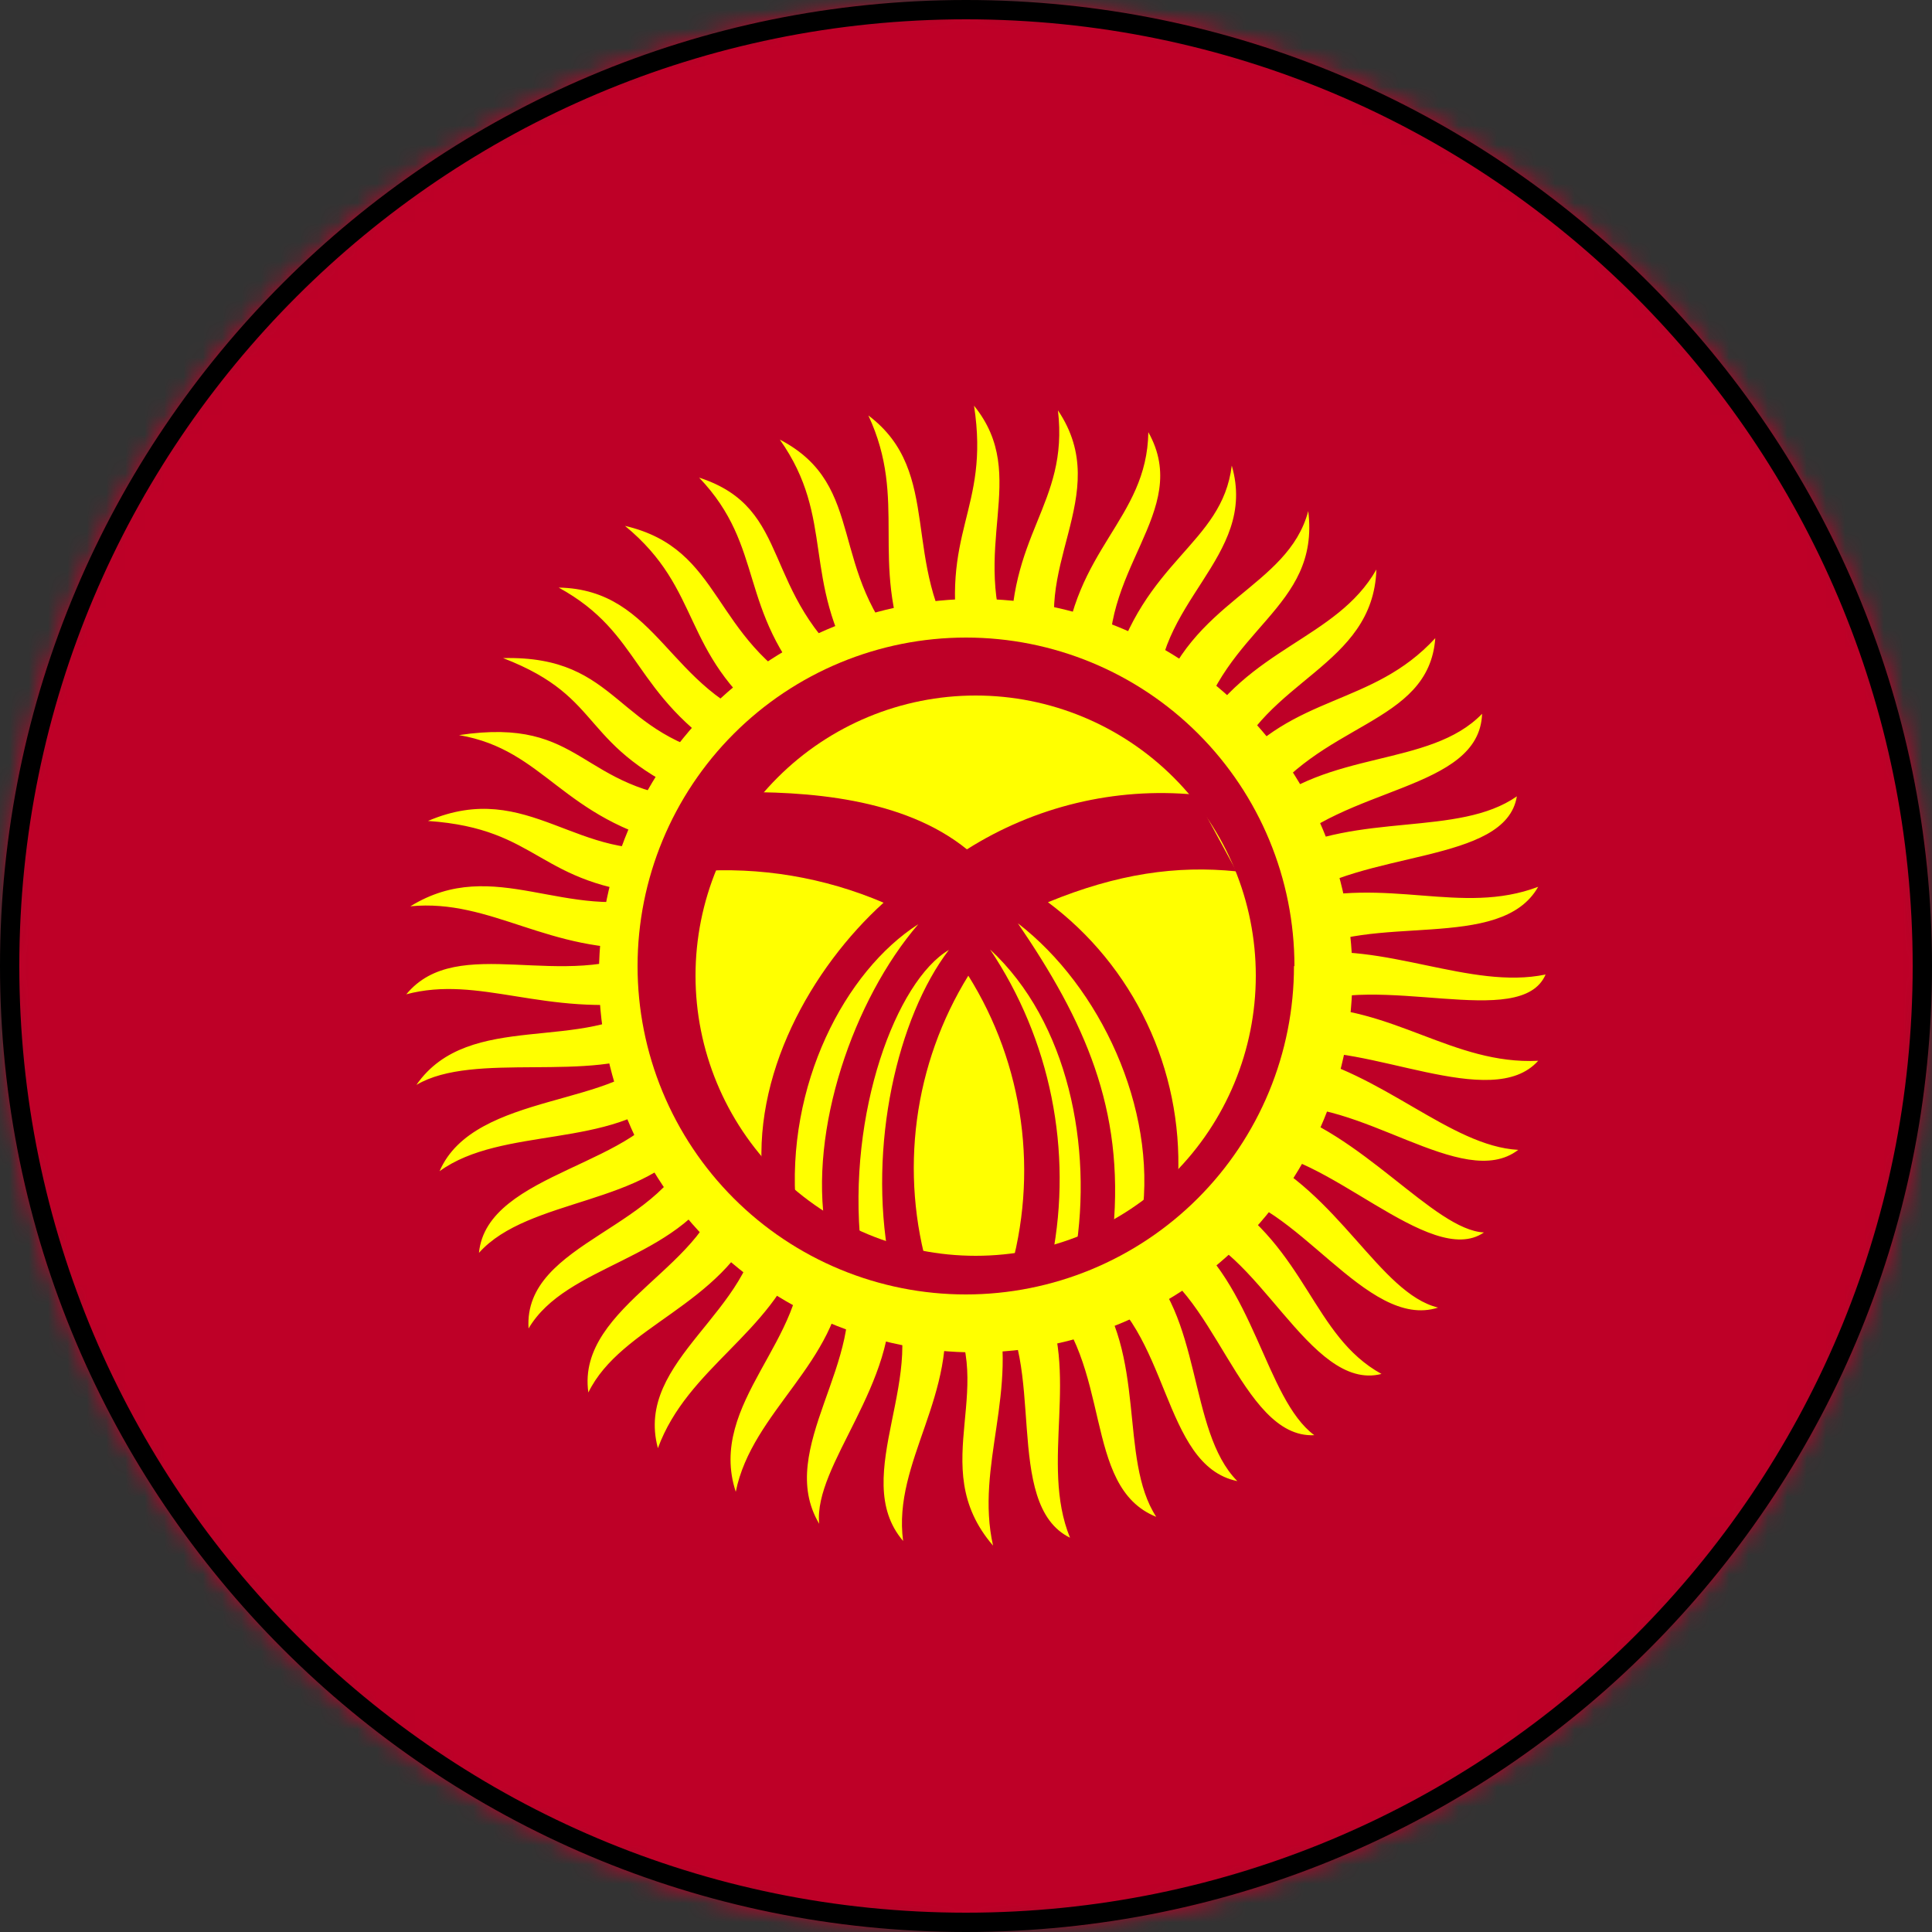 <svg width="100" height="100" viewBox="0 0 100 100" fill="none" xmlns="http://www.w3.org/2000/svg">
<rect x="0" y="0" width="100" height="100" fill="#333333" stroke="none"/>
<g clip-path="url(#clip0_657_2374)">
<mask id="mask0_657_2374" style="mask-type:luminance" maskUnits="userSpaceOnUse" x="0" y="0" width="100" height="100">
<path d="M100 50C100 22.386 77.614 0 50 0C22.386 0 0 22.386 0 50C0 77.614 22.386 100 50 100C77.614 100 100 77.614 100 50Z" fill="white"/>
</mask>
<g mask="url(#mask0_657_2374)">
<mask id="mask1_657_2374" style="mask-type:luminance" maskUnits="userSpaceOnUse" x="0" y="0" width="100" height="100">
<path d="M0 0H100V100H0.024L0 0Z" fill="white"/>
</mask>
<g mask="url(#mask1_657_2374)">
<path fill-rule="evenodd" clip-rule="evenodd" d="M-25 0H125V100H-25V0Z" fill="#BE0027"/>
<path fill-rule="evenodd" clip-rule="evenodd" d="M21.024 51.472C23.687 48.231 29.206 51.401 33.717 49.071C28.366 49.359 25.463 46.502 21.24 46.91C25.607 44.221 29.326 47.775 34.22 46.334C27.742 45.806 28.03 42.9 22.152 42.492C27.382 40.258 29.95 44.797 35.084 43.764C29.038 42.372 28.246 38.818 23.759 38.049C30.309 37.065 29.878 40.931 36.308 41.411C29.782 38.626 31.509 36.176 26.039 34.063C32.157 33.919 31.749 38.145 37.915 39.25C32.637 35.888 33.285 32.814 28.918 30.413C34.1 30.509 34.604 35.816 39.883 37.449C35.18 33.727 36.404 30.557 32.349 27.219C37.483 28.42 36.74 33.007 42.09 35.912C38.131 31.518 39.643 28.348 36.188 24.722C41.13 26.331 39.259 30.677 44.394 34.807C41.443 29.957 43.266 26.859 40.363 22.753C44.969 25.154 42.738 29.573 47.009 33.991C44.993 29.02 47.009 25.923 44.946 21.504C48.88 24.458 46.553 29.188 49.72 33.727C48.569 27.483 51.256 26.451 50.416 21C53.391 24.674 50.056 28.348 52.336 33.727C52.096 27.604 55.335 26.163 54.759 21.24C57.734 25.659 53.103 29.501 55.047 34.231C55.527 28.396 59.366 26.907 59.438 22.369C61.765 26.523 56.678 29.525 57.518 35.048C59.174 28.948 63.252 28.204 63.756 24.098C65.148 28.9 59.581 31.157 59.917 36.488C61.573 31.085 66.66 30.437 67.715 26.451C68.339 31.542 63.325 32.454 61.933 38.073C64.572 33.511 69.179 33.103 71.242 29.477C71.074 34.519 65.412 35.168 63.684 39.898C66.948 35.888 71.026 36.584 74.29 33.031C73.954 37.593 68.195 37.329 65.124 42.035C68.675 38.77 74.002 39.754 76.713 36.945C76.569 40.955 69.515 40.667 66.156 44.245C70.283 42.011 75.489 43.332 78.512 41.219C77.937 44.749 70.499 43.956 66.9 46.694C71.818 45.325 75.609 47.414 79.616 45.901C77.673 49.335 70.906 47.174 67.307 49.407C71.578 48.687 76.113 51.256 80 50.44C78.728 53.394 71.314 50.248 67.283 52.121C72.082 52.049 75.201 55.123 79.616 54.906C77.217 57.596 70.691 53.898 66.9 54.522C71.53 55.483 75.057 59.325 78.584 59.517C75.705 61.726 70.307 56.683 65.916 57.332C70.427 58.532 74.218 63.671 76.809 63.791C74.026 65.712 68.507 59.397 64.74 59.613C69.299 61.702 71.41 66.937 74.433 67.681C70.715 68.882 67.043 61.99 63.037 61.75C67.667 64.68 67.931 69.146 71.506 71.115C67.763 72.076 65.076 64.272 61.117 63.623C64.932 66.409 65.484 72.388 68.027 74.285C64.188 74.477 62.821 66.337 58.91 65.16C62.269 67.969 61.453 74.045 64.044 76.662C60.085 75.846 60.589 68.738 56.438 66.337C59.414 70.131 57.878 75.486 59.846 78.511C55.959 76.95 57.662 70.587 53.943 66.985C55.959 71.019 53.799 75.702 55.383 79.592C51.856 77.863 54.231 70.347 51.52 67.345C52.767 72.004 50.464 75.846 51.4 80C47.777 75.798 51.952 71.595 48.809 67.273C49.624 72.22 46.193 75.63 46.745 79.76C43.866 76.398 48.281 70.995 46.049 66.769C46.529 71.595 42.09 75.822 42.402 78.871C40.075 74.981 44.993 70.371 43.674 65.928C43.386 70.539 38.923 73.036 38.083 77.215C36.572 72.604 41.898 69.266 41.443 64.728C39.907 69.05 35.588 70.779 34.053 74.957C32.805 70.347 39.115 67.897 39.283 63.047C37.34 67.609 32.157 68.594 30.453 72.076C29.806 67.513 37.052 65.448 37.316 61.102C34.988 65.28 29.326 65.424 27.358 68.762C27.07 64.199 34.7 63.623 35.9 58.844C33.573 62.398 27.358 61.966 24.791 64.848C25.199 60.597 33.429 60.333 34.748 56.539C31.677 59.493 25.991 58.268 22.752 60.621C24.551 56.443 32.301 57.332 34.029 54.306C30.621 56.107 24.551 54.378 21.552 56.155C24.287 52.217 30.309 54.57 33.717 51.833C28.174 52.649 24.839 50.44 21 51.472H21.024Z" fill="#FFFF00"/>
<path fill-rule="evenodd" clip-rule="evenodd" d="M69.988 49.814C70.08 52.431 69.644 55.039 68.706 57.484C67.769 59.929 66.348 62.16 64.529 64.044C62.71 65.928 60.531 67.426 58.121 68.449C55.71 69.473 53.118 70 50.5 70C47.882 70 45.29 69.473 42.879 68.449C40.469 67.426 38.29 65.928 36.471 64.044C34.652 62.16 33.231 59.929 32.294 57.484C31.356 55.039 30.92 52.431 31.012 49.814C31.19 44.764 33.321 39.98 36.956 36.471C40.592 32.961 45.447 31 50.5 31C55.553 31 60.408 32.961 64.044 36.471C67.679 39.98 69.81 44.764 69.988 49.814Z" fill="#FFFF00"/>
<path fill-rule="evenodd" clip-rule="evenodd" d="M66.976 50.006C66.976 52.238 66.536 54.448 65.683 56.509C64.829 58.571 63.578 60.445 62 62.023C60.423 63.601 58.55 64.852 56.489 65.706C54.428 66.56 52.219 67 49.988 67C47.757 67 45.548 66.56 43.487 65.706C41.426 64.852 39.553 63.601 37.976 62.023C36.398 60.445 35.147 58.571 34.293 56.509C33.439 54.448 33 52.238 33 50.006C33 45.496 34.791 41.17 37.979 37.981C41.167 34.792 45.491 33 50 33C54.509 33 58.833 34.792 62.021 37.981C65.209 41.17 67 45.496 67 50.006H66.976Z" fill="#BE0027"/>
<path fill-rule="evenodd" clip-rule="evenodd" d="M65 50.5C65 54.346 63.472 58.034 60.753 60.753C58.034 63.472 54.346 65 50.5 65C46.654 65 42.966 63.472 40.247 60.753C37.528 58.034 36 54.346 36 50.5C36 46.654 37.528 42.966 40.247 40.247C42.966 37.528 46.654 36 50.5 36C54.346 36 58.034 37.528 60.753 40.247C63.472 42.966 65 46.654 65 50.5Z" fill="#FFFF00"/>
<path fill-rule="evenodd" clip-rule="evenodd" d="M37.798 41.008C41.801 40.936 46.764 41.299 50.048 43.963C53.566 41.738 57.71 40.743 61.843 41.129L64 45.101C60.884 44.786 57.839 45.222 54.243 46.699C56.429 48.328 58.186 50.474 59.36 52.948C60.535 55.422 61.09 58.149 60.98 60.89C60.452 61.568 59.637 62.295 59.11 62.949C59.877 57.355 56.952 51.082 52.685 47.789C56.137 52.85 58.199 57.379 57.623 63.651L55.657 64.886C56.569 59.365 55.298 52.899 51.247 49.145C52.794 51.457 53.875 54.054 54.426 56.789C54.977 59.523 54.989 62.341 54.459 65.08C53.836 65.273 52.877 65.806 52.23 66C52.994 63.414 53.202 60.693 52.838 58.02C52.474 55.346 51.547 52.782 50.12 50.501C48.719 52.767 47.813 55.309 47.462 57.956C47.111 60.603 47.322 63.296 48.082 65.855L46.02 65.249C44.918 59.316 46.452 52.657 49.113 49.169C46.404 50.768 43.839 57.572 44.558 64.523L42.736 63.675C41.849 58.493 44.175 51.736 47.531 47.837C43.743 50.259 40.651 56.168 41.202 62.537C40.627 62.028 40.075 61.762 39.5 61.254C38.829 55.684 42.017 50.09 45.733 46.723C42.662 45.41 39.326 44.853 36 45.101C36.599 43.817 37.199 42.316 37.798 41.032V41.008Z" fill="#BE0027"/>
</g>
</g>
<path d="M99.5 50C99.5 77.338 77.338 99.5 50 99.5C22.662 99.5 0.5 77.338 0.5 50C0.5 22.662 22.662 0.5 50 0.5C77.338 0.5 99.5 22.662 99.5 50Z" stroke="black"/>
</g>
<defs>
<clipPath id="clip0_657_2374">
<rect width="100" height="100" fill="white"/>
</clipPath>
</defs>
</svg>
